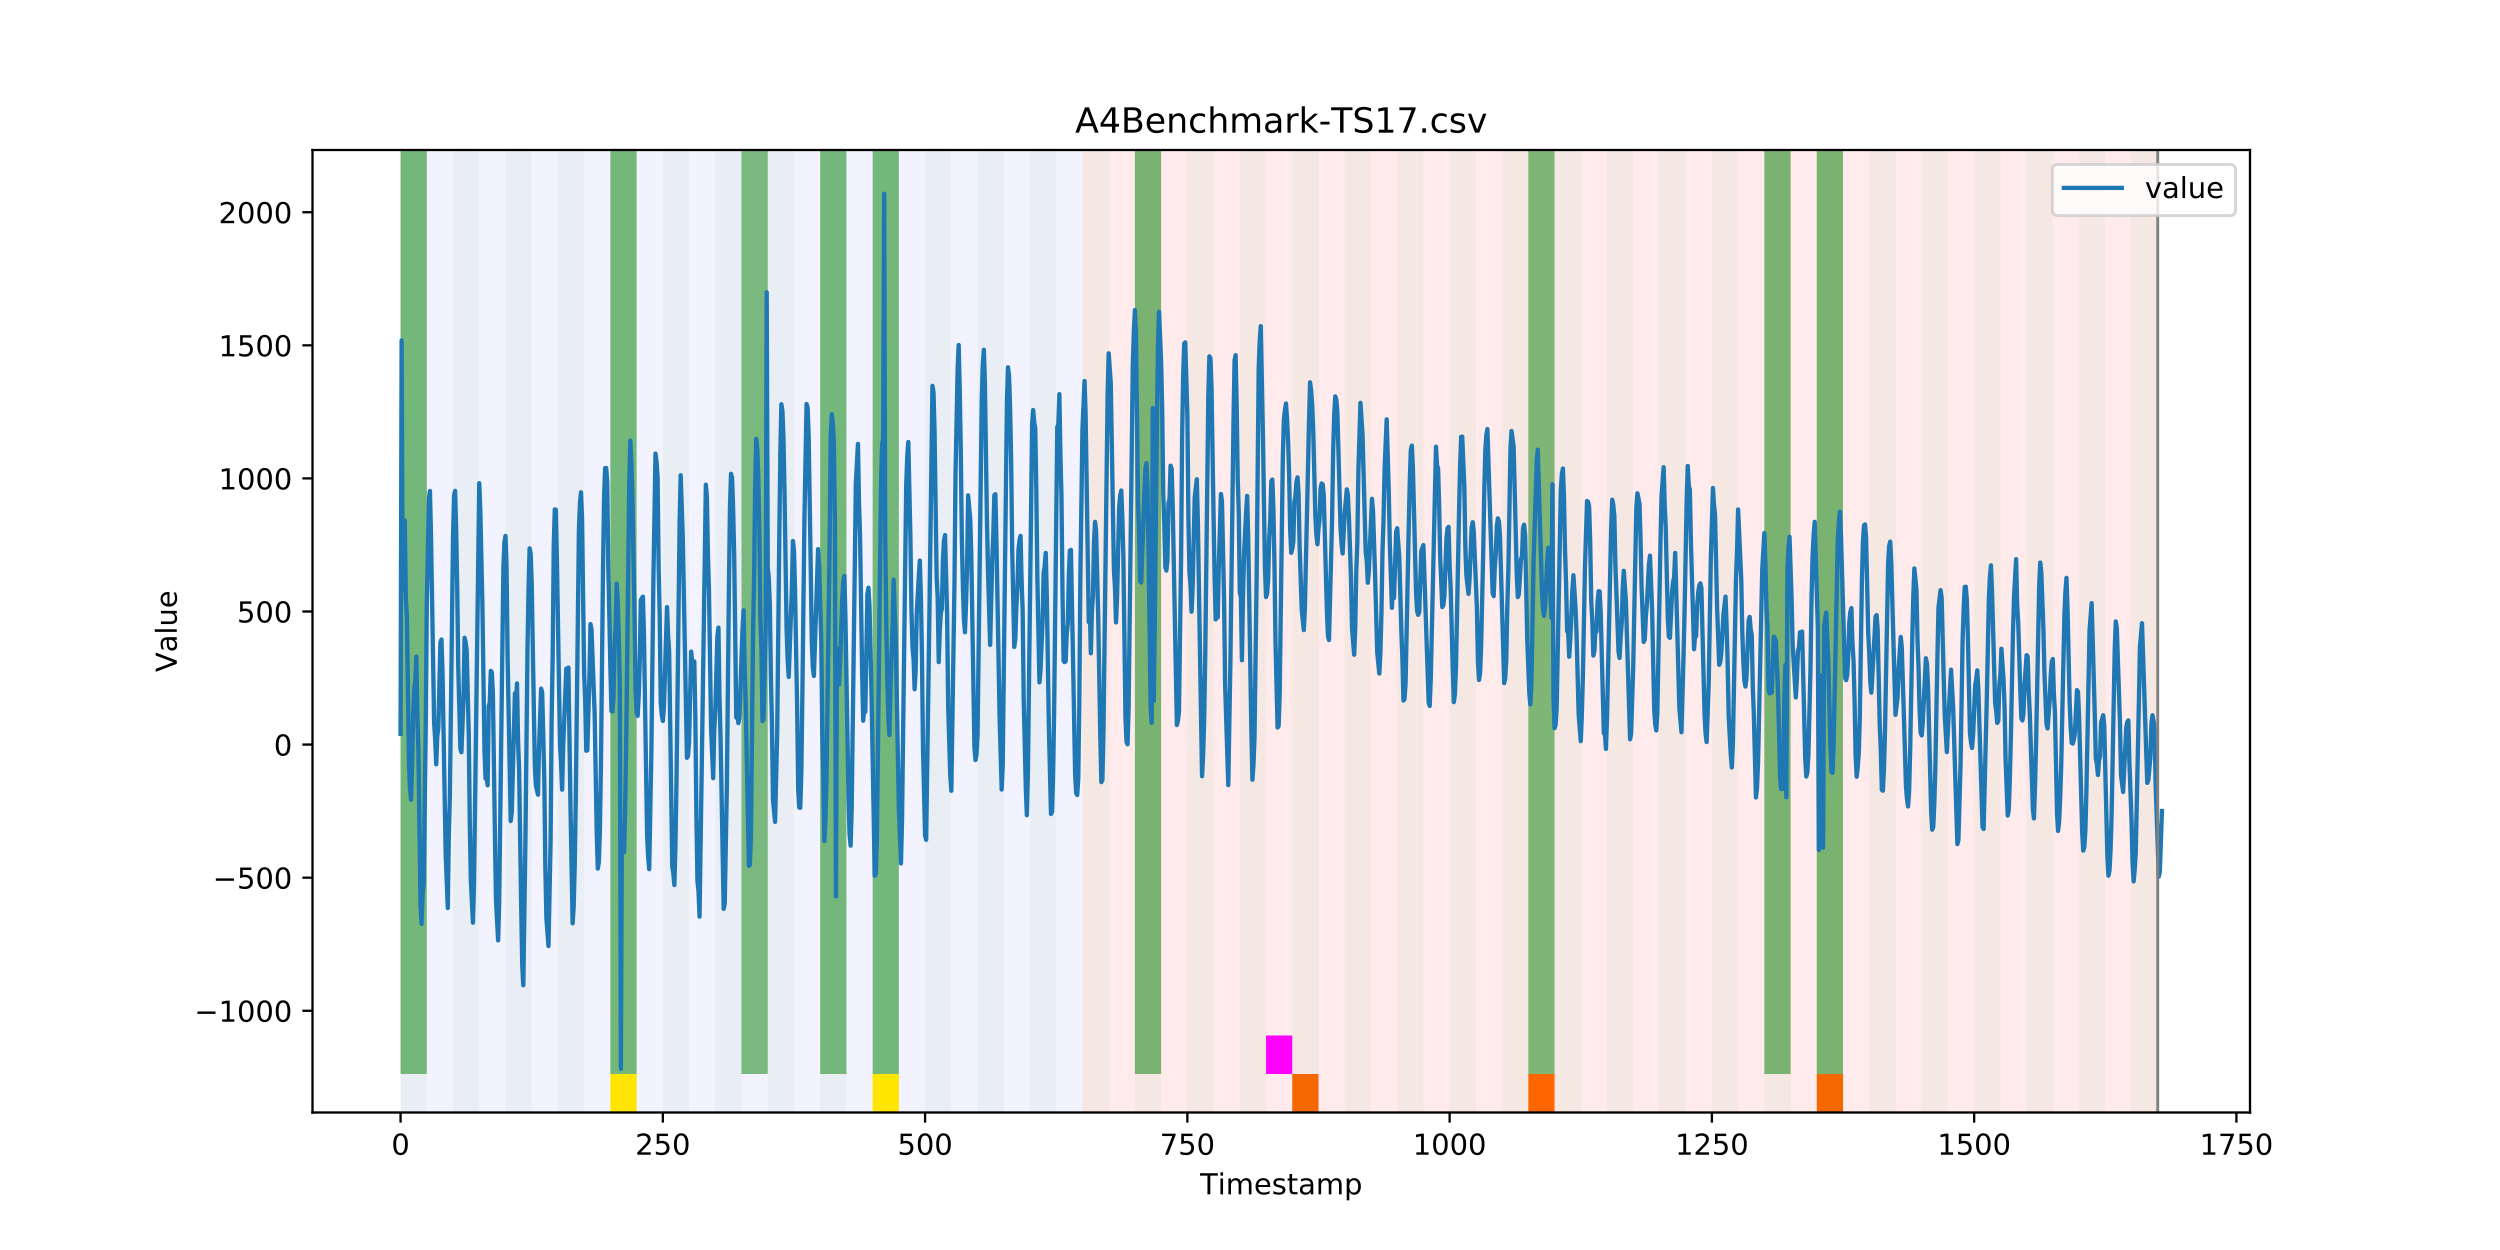 <?xml version="1.0" encoding="utf-8" standalone="no"?>
<!DOCTYPE svg PUBLIC "-//W3C//DTD SVG 1.1//EN"
  "http://www.w3.org/Graphics/SVG/1.1/DTD/svg11.dtd">
<!-- Created with matplotlib (https://matplotlib.org/) -->
<svg height="432pt" version="1.1" viewBox="0 0 864 432" width="864pt" xmlns="http://www.w3.org/2000/svg" xmlns:xlink="http://www.w3.org/1999/xlink">
 <defs>
  <style type="text/css">
*{stroke-linecap:butt;stroke-linejoin:round;}
  </style>
 </defs>
 <g id="figure_1">
  <g id="patch_1">
   <path d="M 0 432 
L 864 432 
L 864 0 
L 0 0 
z
" style="fill:#ffffff;"/>
  </g>
  <g id="axes_1">
   <g id="patch_2">
    <path d="M 108 384.48 
L 777.6 384.48 
L 777.6 51.84 
L 108 51.84 
z
" style="fill:#ffffff;"/>
   </g>
   <g id="patch_3">
    <path clip-path="url(#p890b9ac455)" d="M 138.436 384.48 
L 138.436 51.84 
L 374.096 51.84 
L 374.096 384.48 
z
" style="fill:#0000ff;opacity:0.05;"/>
   </g>
   <g id="patch_4">
    <path clip-path="url(#p890b9ac455)" d="M 374.096 384.48 
L 374.096 51.84 
L 745.713 51.84 
L 745.713 384.48 
z
" style="fill:#ff0000;opacity:0.08;"/>
   </g>
   <g id="patch_5">
    <path clip-path="url(#p890b9ac455)" d="M 138.436 384.48 
L 138.436 51.84 
L 147.5 51.84 
L 147.5 384.48 
z
" style="fill:#008000;opacity:0.04;"/>
   </g>
   <g id="patch_6">
    <path clip-path="url(#p890b9ac455)" d="M 138.436 371.174 
L 138.436 51.84 
L 147.5 51.84 
L 147.5 371.174 
z
" style="fill:#008000;opacity:0.5;"/>
   </g>
   <g id="patch_7">
    <path clip-path="url(#p890b9ac455)" d="M 156.564 384.48 
L 156.564 51.84 
L 165.628 51.84 
L 165.628 384.48 
z
" style="fill:#008000;opacity:0.04;"/>
   </g>
   <g id="patch_8">
    <path clip-path="url(#p890b9ac455)" d="M 174.692 384.48 
L 174.692 51.84 
L 183.756 51.84 
L 183.756 384.48 
z
" style="fill:#008000;opacity:0.04;"/>
   </g>
   <g id="patch_9">
    <path clip-path="url(#p890b9ac455)" d="M 192.819 384.48 
L 192.819 51.84 
L 201.883 51.84 
L 201.883 384.48 
z
" style="fill:#008000;opacity:0.04;"/>
   </g>
   <g id="patch_10">
    <path clip-path="url(#p890b9ac455)" d="M 210.947 384.48 
L 210.947 51.84 
L 220.011 51.84 
L 220.011 384.48 
z
" style="fill:#008000;opacity:0.04;"/>
   </g>
   <g id="patch_11">
    <path clip-path="url(#p890b9ac455)" d="M 210.947 371.174 
L 210.947 51.84 
L 220.011 51.84 
L 220.011 371.174 
z
" style="fill:#008000;opacity:0.5;"/>
   </g>
   <g id="patch_12">
    <path clip-path="url(#p890b9ac455)" d="M 210.947 384.48 
L 210.947 371.174 
L 220.011 371.174 
L 220.011 384.48 
z
" style="fill:#ffe500;"/>
   </g>
   <g id="patch_13">
    <path clip-path="url(#p890b9ac455)" d="M 446.607 384.48 
L 446.607 371.174 
L 455.671 371.174 
L 455.671 384.48 
z
" style="fill:#ff6600;"/>
   </g>
   <g id="patch_14">
    <path clip-path="url(#p890b9ac455)" d="M 229.075 384.48 
L 229.075 51.84 
L 238.139 51.84 
L 238.139 384.48 
z
" style="fill:#008000;opacity:0.04;"/>
   </g>
   <g id="patch_15">
    <path clip-path="url(#p890b9ac455)" d="M 247.202 384.48 
L 247.202 51.84 
L 256.266 51.84 
L 256.266 384.48 
z
" style="fill:#008000;opacity:0.04;"/>
   </g>
   <g id="patch_16">
    <path clip-path="url(#p890b9ac455)" d="M 256.266 371.174 
L 256.266 51.84 
L 265.33 51.84 
L 265.33 371.174 
z
" style="fill:#008000;opacity:0.5;"/>
   </g>
   <g id="patch_17">
    <path clip-path="url(#p890b9ac455)" d="M 265.33 384.48 
L 265.33 51.84 
L 274.394 51.84 
L 274.394 384.48 
z
" style="fill:#008000;opacity:0.04;"/>
   </g>
   <g id="patch_18">
    <path clip-path="url(#p890b9ac455)" d="M 283.458 384.48 
L 283.458 51.84 
L 292.522 51.84 
L 292.522 384.48 
z
" style="fill:#008000;opacity:0.04;"/>
   </g>
   <g id="patch_19">
    <path clip-path="url(#p890b9ac455)" d="M 283.458 371.174 
L 283.458 51.84 
L 292.522 51.84 
L 292.522 371.174 
z
" style="fill:#008000;opacity:0.5;"/>
   </g>
   <g id="patch_20">
    <path clip-path="url(#p890b9ac455)" d="M 528.181 384.48 
L 528.181 371.174 
L 537.245 371.174 
L 537.245 384.48 
z
" style="fill:#ff6600;"/>
   </g>
   <g id="patch_21">
    <path clip-path="url(#p890b9ac455)" d="M 301.585 384.48 
L 301.585 51.84 
L 310.649 51.84 
L 310.649 384.48 
z
" style="fill:#008000;opacity:0.04;"/>
   </g>
   <g id="patch_22">
    <path clip-path="url(#p890b9ac455)" d="M 301.585 371.174 
L 301.585 51.84 
L 310.649 51.84 
L 310.649 371.174 
z
" style="fill:#008000;opacity:0.5;"/>
   </g>
   <g id="patch_23">
    <path clip-path="url(#p890b9ac455)" d="M 301.585 384.48 
L 301.585 371.174 
L 310.649 371.174 
L 310.649 384.48 
z
" style="fill:#ffe500;"/>
   </g>
   <g id="patch_24">
    <path clip-path="url(#p890b9ac455)" d="M 319.713 384.48 
L 319.713 51.84 
L 328.777 51.84 
L 328.777 384.48 
z
" style="fill:#008000;opacity:0.04;"/>
   </g>
   <g id="patch_25">
    <path clip-path="url(#p890b9ac455)" d="M 337.841 384.48 
L 337.841 51.84 
L 346.905 51.84 
L 346.905 384.48 
z
" style="fill:#008000;opacity:0.04;"/>
   </g>
   <g id="patch_26">
    <path clip-path="url(#p890b9ac455)" d="M 355.968 384.48 
L 355.968 51.84 
L 365.032 51.84 
L 365.032 384.48 
z
" style="fill:#008000;opacity:0.04;"/>
   </g>
   <g id="patch_27">
    <path clip-path="url(#p890b9ac455)" d="M 374.096 384.48 
L 374.096 51.84 
L 383.16 51.84 
L 383.16 384.48 
z
" style="fill:#008000;opacity:0.04;"/>
   </g>
   <g id="patch_28">
    <path clip-path="url(#p890b9ac455)" d="M 392.224 384.48 
L 392.224 51.84 
L 401.288 51.84 
L 401.288 384.48 
z
" style="fill:#008000;opacity:0.04;"/>
   </g>
   <g id="patch_29">
    <path clip-path="url(#p890b9ac455)" d="M 392.224 371.174 
L 392.224 51.84 
L 401.288 51.84 
L 401.288 371.174 
z
" style="fill:#008000;opacity:0.5;"/>
   </g>
   <g id="patch_30">
    <path clip-path="url(#p890b9ac455)" d="M 627.884 384.48 
L 627.884 371.174 
L 636.947 371.174 
L 636.947 384.48 
z
" style="fill:#ff6600;"/>
   </g>
   <g id="patch_31">
    <path clip-path="url(#p890b9ac455)" d="M 410.351 384.48 
L 410.351 51.84 
L 419.415 51.84 
L 419.415 384.48 
z
" style="fill:#008000;opacity:0.04;"/>
   </g>
   <g id="patch_32">
    <path clip-path="url(#p890b9ac455)" d="M 428.479 384.48 
L 428.479 51.84 
L 437.543 51.84 
L 437.543 384.48 
z
" style="fill:#008000;opacity:0.04;"/>
   </g>
   <g id="patch_33">
    <path clip-path="url(#p890b9ac455)" d="M 437.543 371.174 
L 437.543 357.869 
L 446.607 357.869 
L 446.607 371.174 
z
" style="fill:#ff00ff;"/>
   </g>
   <g id="patch_34">
    <path clip-path="url(#p890b9ac455)" d="M 446.607 384.48 
L 446.607 51.84 
L 455.671 51.84 
L 455.671 384.48 
z
" style="fill:#008000;opacity:0.04;"/>
   </g>
   <g id="patch_35">
    <path clip-path="url(#p890b9ac455)" d="M 464.734 384.48 
L 464.734 51.84 
L 473.798 51.84 
L 473.798 384.48 
z
" style="fill:#008000;opacity:0.04;"/>
   </g>
   <g id="patch_36">
    <path clip-path="url(#p890b9ac455)" d="M 482.862 384.48 
L 482.862 51.84 
L 491.926 51.84 
L 491.926 384.48 
z
" style="fill:#008000;opacity:0.04;"/>
   </g>
   <g id="patch_37">
    <path clip-path="url(#p890b9ac455)" d="M 500.99 384.48 
L 500.99 51.84 
L 510.054 51.84 
L 510.054 384.48 
z
" style="fill:#008000;opacity:0.04;"/>
   </g>
   <g id="patch_38">
    <path clip-path="url(#p890b9ac455)" d="M 519.118 384.48 
L 519.118 51.84 
L 528.181 51.84 
L 528.181 384.48 
z
" style="fill:#008000;opacity:0.04;"/>
   </g>
   <g id="patch_39">
    <path clip-path="url(#p890b9ac455)" d="M 528.181 371.174 
L 528.181 51.84 
L 537.245 51.84 
L 537.245 371.174 
z
" style="fill:#008000;opacity:0.5;"/>
   </g>
   <g id="patch_40">
    <path clip-path="url(#p890b9ac455)" d="M 537.245 384.48 
L 537.245 51.84 
L 546.309 51.84 
L 546.309 384.48 
z
" style="fill:#008000;opacity:0.04;"/>
   </g>
   <g id="patch_41">
    <path clip-path="url(#p890b9ac455)" d="M 555.373 384.48 
L 555.373 51.84 
L 564.437 51.84 
L 564.437 384.48 
z
" style="fill:#008000;opacity:0.04;"/>
   </g>
   <g id="patch_42">
    <path clip-path="url(#p890b9ac455)" d="M 573.501 384.48 
L 573.501 51.84 
L 582.564 51.84 
L 582.564 384.48 
z
" style="fill:#008000;opacity:0.04;"/>
   </g>
   <g id="patch_43">
    <path clip-path="url(#p890b9ac455)" d="M 591.628 384.48 
L 591.628 51.84 
L 600.692 51.84 
L 600.692 384.48 
z
" style="fill:#008000;opacity:0.04;"/>
   </g>
   <g id="patch_44">
    <path clip-path="url(#p890b9ac455)" d="M 609.756 384.48 
L 609.756 51.84 
L 618.82 51.84 
L 618.82 384.48 
z
" style="fill:#008000;opacity:0.04;"/>
   </g>
   <g id="patch_45">
    <path clip-path="url(#p890b9ac455)" d="M 609.756 371.174 
L 609.756 51.84 
L 618.82 51.84 
L 618.82 371.174 
z
" style="fill:#008000;opacity:0.5;"/>
   </g>
   <g id="patch_46">
    <path clip-path="url(#p890b9ac455)" d="M 627.884 384.48 
L 627.884 51.84 
L 636.947 51.84 
L 636.947 384.48 
z
" style="fill:#008000;opacity:0.04;"/>
   </g>
   <g id="patch_47">
    <path clip-path="url(#p890b9ac455)" d="M 627.884 371.174 
L 627.884 51.84 
L 636.947 51.84 
L 636.947 371.174 
z
" style="fill:#008000;opacity:0.5;"/>
   </g>
   <g id="patch_48">
    <path clip-path="url(#p890b9ac455)" d="M 646.011 384.48 
L 646.011 51.84 
L 655.075 51.84 
L 655.075 384.48 
z
" style="fill:#008000;opacity:0.04;"/>
   </g>
   <g id="patch_49">
    <path clip-path="url(#p890b9ac455)" d="M 664.139 384.48 
L 664.139 51.84 
L 673.203 51.84 
L 673.203 384.48 
z
" style="fill:#008000;opacity:0.04;"/>
   </g>
   <g id="patch_50">
    <path clip-path="url(#p890b9ac455)" d="M 682.267 384.48 
L 682.267 51.84 
L 691.33 51.84 
L 691.33 384.48 
z
" style="fill:#008000;opacity:0.04;"/>
   </g>
   <g id="patch_51">
    <path clip-path="url(#p890b9ac455)" d="M 700.394 384.48 
L 700.394 51.84 
L 709.458 51.84 
L 709.458 384.48 
z
" style="fill:#008000;opacity:0.04;"/>
   </g>
   <g id="patch_52">
    <path clip-path="url(#p890b9ac455)" d="M 718.522 384.48 
L 718.522 51.84 
L 727.586 51.84 
L 727.586 384.48 
z
" style="fill:#008000;opacity:0.04;"/>
   </g>
   <g id="patch_53">
    <path clip-path="url(#p890b9ac455)" d="M 736.65 384.48 
L 736.65 51.84 
L 745.713 51.84 
L 745.713 384.48 
z
" style="fill:#008000;opacity:0.04;"/>
   </g>
   <g id="matplotlib.axis_1">
    <g id="xtick_1">
     <g id="line2d_1">
      <defs>
       <path d="M 0 0 
L 0 3.5 
" id="mf891aa4505" style="stroke:#000000;stroke-width:0.8;"/>
      </defs>
      <g>
       <use style="stroke:#000000;stroke-width:0.8;" x="138.436" xlink:href="#mf891aa4505" y="384.48"/>
      </g>
     </g>
     <g id="text_1">
      <!-- 0 -->
      <defs>
       <path d="M 31.781 66.406 
Q 24.172 66.406 20.328 58.906 
Q 16.5 51.422 16.5 36.375 
Q 16.5 21.391 20.328 13.891 
Q 24.172 6.391 31.781 6.391 
Q 39.453 6.391 43.281 13.891 
Q 47.125 21.391 47.125 36.375 
Q 47.125 51.422 43.281 58.906 
Q 39.453 66.406 31.781 66.406 
z
M 31.781 74.219 
Q 44.047 74.219 50.516 64.516 
Q 56.984 54.828 56.984 36.375 
Q 56.984 17.969 50.516 8.266 
Q 44.047 -1.422 31.781 -1.422 
Q 19.531 -1.422 13.062 8.266 
Q 6.594 17.969 6.594 36.375 
Q 6.594 54.828 13.062 64.516 
Q 19.531 74.219 31.781 74.219 
z
" id="DejaVuSans-48"/>
      </defs>
      <g transform="translate(135.255 399.078)scale(0.1 -0.1)">
       <use xlink:href="#DejaVuSans-48"/>
      </g>
     </g>
    </g>
    <g id="xtick_2">
     <g id="line2d_2">
      <g>
       <use style="stroke:#000000;stroke-width:0.8;" x="229.075" xlink:href="#mf891aa4505" y="384.48"/>
      </g>
     </g>
     <g id="text_2">
      <!-- 250 -->
      <defs>
       <path d="M 19.188 8.297 
L 53.609 8.297 
L 53.609 0 
L 7.328 0 
L 7.328 8.297 
Q 12.938 14.109 22.625 23.891 
Q 32.328 33.688 34.812 36.531 
Q 39.547 41.844 41.422 45.531 
Q 43.312 49.219 43.312 52.781 
Q 43.312 58.594 39.234 62.25 
Q 35.156 65.922 28.609 65.922 
Q 23.969 65.922 18.812 64.312 
Q 13.672 62.703 7.812 59.422 
L 7.812 69.391 
Q 13.766 71.781 18.938 73 
Q 24.125 74.219 28.422 74.219 
Q 39.75 74.219 46.484 68.547 
Q 53.219 62.891 53.219 53.422 
Q 53.219 48.922 51.531 44.891 
Q 49.859 40.875 45.406 35.406 
Q 44.188 33.984 37.641 27.219 
Q 31.109 20.453 19.188 8.297 
z
" id="DejaVuSans-50"/>
       <path d="M 10.797 72.906 
L 49.516 72.906 
L 49.516 64.594 
L 19.828 64.594 
L 19.828 46.734 
Q 21.969 47.469 24.109 47.828 
Q 26.266 48.188 28.422 48.188 
Q 40.625 48.188 47.75 41.5 
Q 54.891 34.812 54.891 23.391 
Q 54.891 11.625 47.562 5.094 
Q 40.234 -1.422 26.906 -1.422 
Q 22.312 -1.422 17.547 -0.641 
Q 12.797 0.141 7.719 1.703 
L 7.719 11.625 
Q 12.109 9.234 16.797 8.062 
Q 21.484 6.891 26.703 6.891 
Q 35.156 6.891 40.078 11.328 
Q 45.016 15.766 45.016 23.391 
Q 45.016 31 40.078 35.438 
Q 35.156 39.891 26.703 39.891 
Q 22.75 39.891 18.812 39.016 
Q 14.891 38.141 10.797 36.281 
z
" id="DejaVuSans-53"/>
      </defs>
      <g transform="translate(219.531 399.078)scale(0.1 -0.1)">
       <use xlink:href="#DejaVuSans-50"/>
       <use x="63.623" xlink:href="#DejaVuSans-53"/>
       <use x="127.246" xlink:href="#DejaVuSans-48"/>
      </g>
     </g>
    </g>
    <g id="xtick_3">
     <g id="line2d_3">
      <g>
       <use style="stroke:#000000;stroke-width:0.8;" x="319.713" xlink:href="#mf891aa4505" y="384.48"/>
      </g>
     </g>
     <g id="text_3">
      <!-- 500 -->
      <g transform="translate(310.169 399.078)scale(0.1 -0.1)">
       <use xlink:href="#DejaVuSans-53"/>
       <use x="63.623" xlink:href="#DejaVuSans-48"/>
       <use x="127.246" xlink:href="#DejaVuSans-48"/>
      </g>
     </g>
    </g>
    <g id="xtick_4">
     <g id="line2d_4">
      <g>
       <use style="stroke:#000000;stroke-width:0.8;" x="410.351" xlink:href="#mf891aa4505" y="384.48"/>
      </g>
     </g>
     <g id="text_4">
      <!-- 750 -->
      <defs>
       <path d="M 8.203 72.906 
L 55.078 72.906 
L 55.078 68.703 
L 28.609 0 
L 18.312 0 
L 43.219 64.594 
L 8.203 64.594 
z
" id="DejaVuSans-55"/>
      </defs>
      <g transform="translate(400.808 399.078)scale(0.1 -0.1)">
       <use xlink:href="#DejaVuSans-55"/>
       <use x="63.623" xlink:href="#DejaVuSans-53"/>
       <use x="127.246" xlink:href="#DejaVuSans-48"/>
      </g>
     </g>
    </g>
    <g id="xtick_5">
     <g id="line2d_5">
      <g>
       <use style="stroke:#000000;stroke-width:0.8;" x="500.99" xlink:href="#mf891aa4505" y="384.48"/>
      </g>
     </g>
     <g id="text_5">
      <!-- 1000 -->
      <defs>
       <path d="M 12.406 8.297 
L 28.516 8.297 
L 28.516 63.922 
L 10.984 60.406 
L 10.984 69.391 
L 28.422 72.906 
L 38.281 72.906 
L 38.281 8.297 
L 54.391 8.297 
L 54.391 0 
L 12.406 0 
z
" id="DejaVuSans-49"/>
      </defs>
      <g transform="translate(488.265 399.078)scale(0.1 -0.1)">
       <use xlink:href="#DejaVuSans-49"/>
       <use x="63.623" xlink:href="#DejaVuSans-48"/>
       <use x="127.246" xlink:href="#DejaVuSans-48"/>
       <use x="190.869" xlink:href="#DejaVuSans-48"/>
      </g>
     </g>
    </g>
    <g id="xtick_6">
     <g id="line2d_6">
      <g>
       <use style="stroke:#000000;stroke-width:0.8;" x="591.628" xlink:href="#mf891aa4505" y="384.48"/>
      </g>
     </g>
     <g id="text_6">
      <!-- 1250 -->
      <g transform="translate(578.903 399.078)scale(0.1 -0.1)">
       <use xlink:href="#DejaVuSans-49"/>
       <use x="63.623" xlink:href="#DejaVuSans-50"/>
       <use x="127.246" xlink:href="#DejaVuSans-53"/>
       <use x="190.869" xlink:href="#DejaVuSans-48"/>
      </g>
     </g>
    </g>
    <g id="xtick_7">
     <g id="line2d_7">
      <g>
       <use style="stroke:#000000;stroke-width:0.8;" x="682.267" xlink:href="#mf891aa4505" y="384.48"/>
      </g>
     </g>
     <g id="text_7">
      <!-- 1500 -->
      <g transform="translate(669.542 399.078)scale(0.1 -0.1)">
       <use xlink:href="#DejaVuSans-49"/>
       <use x="63.623" xlink:href="#DejaVuSans-53"/>
       <use x="127.246" xlink:href="#DejaVuSans-48"/>
       <use x="190.869" xlink:href="#DejaVuSans-48"/>
      </g>
     </g>
    </g>
    <g id="xtick_8">
     <g id="line2d_8">
      <g>
       <use style="stroke:#000000;stroke-width:0.8;" x="772.905" xlink:href="#mf891aa4505" y="384.48"/>
      </g>
     </g>
     <g id="text_8">
      <!-- 1750 -->
      <g transform="translate(760.18 399.078)scale(0.1 -0.1)">
       <use xlink:href="#DejaVuSans-49"/>
       <use x="63.623" xlink:href="#DejaVuSans-55"/>
       <use x="127.246" xlink:href="#DejaVuSans-53"/>
       <use x="190.869" xlink:href="#DejaVuSans-48"/>
      </g>
     </g>
    </g>
    <g id="text_9">
     <!-- Timestamp -->
     <defs>
      <path d="M -0.297 72.906 
L 61.375 72.906 
L 61.375 64.594 
L 35.5 64.594 
L 35.5 0 
L 25.594 0 
L 25.594 64.594 
L -0.297 64.594 
z
" id="DejaVuSans-84"/>
      <path d="M 9.422 54.688 
L 18.406 54.688 
L 18.406 0 
L 9.422 0 
z
M 9.422 75.984 
L 18.406 75.984 
L 18.406 64.594 
L 9.422 64.594 
z
" id="DejaVuSans-105"/>
      <path d="M 52 44.188 
Q 55.375 50.25 60.062 53.125 
Q 64.75 56 71.094 56 
Q 79.641 56 84.281 50.016 
Q 88.922 44.047 88.922 33.016 
L 88.922 0 
L 79.891 0 
L 79.891 32.719 
Q 79.891 40.578 77.094 44.375 
Q 74.312 48.188 68.609 48.188 
Q 61.625 48.188 57.562 43.547 
Q 53.516 38.922 53.516 30.906 
L 53.516 0 
L 44.484 0 
L 44.484 32.719 
Q 44.484 40.625 41.703 44.406 
Q 38.922 48.188 33.109 48.188 
Q 26.219 48.188 22.156 43.531 
Q 18.109 38.875 18.109 30.906 
L 18.109 0 
L 9.078 0 
L 9.078 54.688 
L 18.109 54.688 
L 18.109 46.188 
Q 21.188 51.219 25.484 53.609 
Q 29.781 56 35.688 56 
Q 41.656 56 45.828 52.969 
Q 50 49.953 52 44.188 
z
" id="DejaVuSans-109"/>
      <path d="M 56.203 29.594 
L 56.203 25.203 
L 14.891 25.203 
Q 15.484 15.922 20.484 11.062 
Q 25.484 6.203 34.422 6.203 
Q 39.594 6.203 44.453 7.469 
Q 49.312 8.734 54.109 11.281 
L 54.109 2.781 
Q 49.266 0.734 44.188 -0.344 
Q 39.109 -1.422 33.891 -1.422 
Q 20.797 -1.422 13.156 6.188 
Q 5.516 13.812 5.516 26.812 
Q 5.516 40.234 12.766 48.109 
Q 20.016 56 32.328 56 
Q 43.359 56 49.781 48.891 
Q 56.203 41.797 56.203 29.594 
z
M 47.219 32.234 
Q 47.125 39.594 43.094 43.984 
Q 39.062 48.391 32.422 48.391 
Q 24.906 48.391 20.391 44.141 
Q 15.875 39.891 15.188 32.172 
z
" id="DejaVuSans-101"/>
      <path d="M 44.281 53.078 
L 44.281 44.578 
Q 40.484 46.531 36.375 47.5 
Q 32.281 48.484 27.875 48.484 
Q 21.188 48.484 17.844 46.438 
Q 14.5 44.391 14.5 40.281 
Q 14.5 37.156 16.891 35.375 
Q 19.281 33.594 26.516 31.984 
L 29.594 31.297 
Q 39.156 29.25 43.188 25.516 
Q 47.219 21.781 47.219 15.094 
Q 47.219 7.469 41.188 3.016 
Q 35.156 -1.422 24.609 -1.422 
Q 20.219 -1.422 15.453 -0.562 
Q 10.688 0.297 5.422 2 
L 5.422 11.281 
Q 10.406 8.688 15.234 7.391 
Q 20.062 6.109 24.812 6.109 
Q 31.156 6.109 34.562 8.281 
Q 37.984 10.453 37.984 14.406 
Q 37.984 18.062 35.516 20.016 
Q 33.062 21.969 24.703 23.781 
L 21.578 24.516 
Q 13.234 26.266 9.516 29.906 
Q 5.812 33.547 5.812 39.891 
Q 5.812 47.609 11.281 51.797 
Q 16.75 56 26.812 56 
Q 31.781 56 36.172 55.266 
Q 40.578 54.547 44.281 53.078 
z
" id="DejaVuSans-115"/>
      <path d="M 18.312 70.219 
L 18.312 54.688 
L 36.812 54.688 
L 36.812 47.703 
L 18.312 47.703 
L 18.312 18.016 
Q 18.312 11.328 20.141 9.422 
Q 21.969 7.516 27.594 7.516 
L 36.812 7.516 
L 36.812 0 
L 27.594 0 
Q 17.188 0 13.234 3.875 
Q 9.281 7.766 9.281 18.016 
L 9.281 47.703 
L 2.688 47.703 
L 2.688 54.688 
L 9.281 54.688 
L 9.281 70.219 
z
" id="DejaVuSans-116"/>
      <path d="M 34.281 27.484 
Q 23.391 27.484 19.188 25 
Q 14.984 22.516 14.984 16.5 
Q 14.984 11.719 18.141 8.906 
Q 21.297 6.109 26.703 6.109 
Q 34.188 6.109 38.703 11.406 
Q 43.219 16.703 43.219 25.484 
L 43.219 27.484 
z
M 52.203 31.203 
L 52.203 0 
L 43.219 0 
L 43.219 8.297 
Q 40.141 3.328 35.547 0.953 
Q 30.953 -1.422 24.312 -1.422 
Q 15.922 -1.422 10.953 3.297 
Q 6 8.016 6 15.922 
Q 6 25.141 12.172 29.828 
Q 18.359 34.516 30.609 34.516 
L 43.219 34.516 
L 43.219 35.406 
Q 43.219 41.609 39.141 45 
Q 35.062 48.391 27.688 48.391 
Q 23 48.391 18.547 47.266 
Q 14.109 46.141 10.016 43.891 
L 10.016 52.203 
Q 14.938 54.109 19.578 55.047 
Q 24.219 56 28.609 56 
Q 40.484 56 46.344 49.844 
Q 52.203 43.703 52.203 31.203 
z
" id="DejaVuSans-97"/>
      <path d="M 18.109 8.203 
L 18.109 -20.797 
L 9.078 -20.797 
L 9.078 54.688 
L 18.109 54.688 
L 18.109 46.391 
Q 20.953 51.266 25.266 53.625 
Q 29.594 56 35.594 56 
Q 45.562 56 51.781 48.094 
Q 58.016 40.188 58.016 27.297 
Q 58.016 14.406 51.781 6.484 
Q 45.562 -1.422 35.594 -1.422 
Q 29.594 -1.422 25.266 0.953 
Q 20.953 3.328 18.109 8.203 
z
M 48.688 27.297 
Q 48.688 37.203 44.609 42.844 
Q 40.531 48.484 33.406 48.484 
Q 26.266 48.484 22.188 42.844 
Q 18.109 37.203 18.109 27.297 
Q 18.109 17.391 22.188 11.75 
Q 26.266 6.109 33.406 6.109 
Q 40.531 6.109 44.609 11.75 
Q 48.688 17.391 48.688 27.297 
z
" id="DejaVuSans-112"/>
     </defs>
     <g transform="translate(414.739 412.757)scale(0.1 -0.1)">
      <use xlink:href="#DejaVuSans-84"/>
      <use x="61.037" xlink:href="#DejaVuSans-105"/>
      <use x="88.82" xlink:href="#DejaVuSans-109"/>
      <use x="186.232" xlink:href="#DejaVuSans-101"/>
      <use x="247.756" xlink:href="#DejaVuSans-115"/>
      <use x="299.855" xlink:href="#DejaVuSans-116"/>
      <use x="339.064" xlink:href="#DejaVuSans-97"/>
      <use x="400.344" xlink:href="#DejaVuSans-109"/>
      <use x="497.756" xlink:href="#DejaVuSans-112"/>
     </g>
    </g>
   </g>
   <g id="matplotlib.axis_2">
    <g id="ytick_1">
     <g id="line2d_9">
      <defs>
       <path d="M 0 0 
L -3.5 0 
" id="m05ccfc2613" style="stroke:#000000;stroke-width:0.8;"/>
      </defs>
      <g>
       <use style="stroke:#000000;stroke-width:0.8;" x="108" xlink:href="#m05ccfc2613" y="349.316"/>
      </g>
     </g>
     <g id="text_10">
      <!-- −1000 -->
      <defs>
       <path d="M 10.594 35.5 
L 73.188 35.5 
L 73.188 27.203 
L 10.594 27.203 
z
" id="DejaVuSans-8722"/>
      </defs>
      <g transform="translate(67.17 353.116)scale(0.1 -0.1)">
       <use xlink:href="#DejaVuSans-8722"/>
       <use x="83.789" xlink:href="#DejaVuSans-49"/>
       <use x="147.412" xlink:href="#DejaVuSans-48"/>
       <use x="211.035" xlink:href="#DejaVuSans-48"/>
       <use x="274.658" xlink:href="#DejaVuSans-48"/>
      </g>
     </g>
    </g>
    <g id="ytick_2">
     <g id="line2d_10">
      <g>
       <use style="stroke:#000000;stroke-width:0.8;" x="108" xlink:href="#m05ccfc2613" y="303.322"/>
      </g>
     </g>
     <g id="text_11">
      <!-- −500 -->
      <g transform="translate(73.533 307.121)scale(0.1 -0.1)">
       <use xlink:href="#DejaVuSans-8722"/>
       <use x="83.789" xlink:href="#DejaVuSans-53"/>
       <use x="147.412" xlink:href="#DejaVuSans-48"/>
       <use x="211.035" xlink:href="#DejaVuSans-48"/>
      </g>
     </g>
    </g>
    <g id="ytick_3">
     <g id="line2d_11">
      <g>
       <use style="stroke:#000000;stroke-width:0.8;" x="108" xlink:href="#m05ccfc2613" y="257.327"/>
      </g>
     </g>
     <g id="text_12">
      <!-- 0 -->
      <g transform="translate(94.638 261.127)scale(0.1 -0.1)">
       <use xlink:href="#DejaVuSans-48"/>
      </g>
     </g>
    </g>
    <g id="ytick_4">
     <g id="line2d_12">
      <g>
       <use style="stroke:#000000;stroke-width:0.8;" x="108" xlink:href="#m05ccfc2613" y="211.333"/>
      </g>
     </g>
     <g id="text_13">
      <!-- 500 -->
      <g transform="translate(81.912 215.132)scale(0.1 -0.1)">
       <use xlink:href="#DejaVuSans-53"/>
       <use x="63.623" xlink:href="#DejaVuSans-48"/>
       <use x="127.246" xlink:href="#DejaVuSans-48"/>
      </g>
     </g>
    </g>
    <g id="ytick_5">
     <g id="line2d_13">
      <g>
       <use style="stroke:#000000;stroke-width:0.8;" x="108" xlink:href="#m05ccfc2613" y="165.339"/>
      </g>
     </g>
     <g id="text_14">
      <!-- 1000 -->
      <g transform="translate(75.55 169.138)scale(0.1 -0.1)">
       <use xlink:href="#DejaVuSans-49"/>
       <use x="63.623" xlink:href="#DejaVuSans-48"/>
       <use x="127.246" xlink:href="#DejaVuSans-48"/>
       <use x="190.869" xlink:href="#DejaVuSans-48"/>
      </g>
     </g>
    </g>
    <g id="ytick_6">
     <g id="line2d_14">
      <g>
       <use style="stroke:#000000;stroke-width:0.8;" x="108" xlink:href="#m05ccfc2613" y="119.344"/>
      </g>
     </g>
     <g id="text_15">
      <!-- 1500 -->
      <g transform="translate(75.55 123.143)scale(0.1 -0.1)">
       <use xlink:href="#DejaVuSans-49"/>
       <use x="63.623" xlink:href="#DejaVuSans-53"/>
       <use x="127.246" xlink:href="#DejaVuSans-48"/>
       <use x="190.869" xlink:href="#DejaVuSans-48"/>
      </g>
     </g>
    </g>
    <g id="ytick_7">
     <g id="line2d_15">
      <g>
       <use style="stroke:#000000;stroke-width:0.8;" x="108" xlink:href="#m05ccfc2613" y="73.35"/>
      </g>
     </g>
     <g id="text_16">
      <!-- 2000 -->
      <g transform="translate(75.55 77.149)scale(0.1 -0.1)">
       <use xlink:href="#DejaVuSans-50"/>
       <use x="63.623" xlink:href="#DejaVuSans-48"/>
       <use x="127.246" xlink:href="#DejaVuSans-48"/>
       <use x="190.869" xlink:href="#DejaVuSans-48"/>
      </g>
     </g>
    </g>
    <g id="text_17">
     <!-- Value -->
     <defs>
      <path d="M 28.609 0 
L 0.781 72.906 
L 11.078 72.906 
L 34.188 11.531 
L 57.328 72.906 
L 67.578 72.906 
L 39.797 0 
z
" id="DejaVuSans-86"/>
      <path d="M 9.422 75.984 
L 18.406 75.984 
L 18.406 0 
L 9.422 0 
z
" id="DejaVuSans-108"/>
      <path d="M 8.5 21.578 
L 8.5 54.688 
L 17.484 54.688 
L 17.484 21.922 
Q 17.484 14.156 20.5 10.266 
Q 23.531 6.391 29.594 6.391 
Q 36.859 6.391 41.078 11.031 
Q 45.312 15.672 45.312 23.688 
L 45.312 54.688 
L 54.297 54.688 
L 54.297 0 
L 45.312 0 
L 45.312 8.406 
Q 42.047 3.422 37.719 1 
Q 33.406 -1.422 27.688 -1.422 
Q 18.266 -1.422 13.375 4.438 
Q 8.5 10.297 8.5 21.578 
z
M 31.109 56 
z
" id="DejaVuSans-117"/>
     </defs>
     <g transform="translate(61.091 232.273)rotate(-90)scale(0.1 -0.1)">
      <use xlink:href="#DejaVuSans-86"/>
      <use x="68.299" xlink:href="#DejaVuSans-97"/>
      <use x="129.578" xlink:href="#DejaVuSans-108"/>
      <use x="157.361" xlink:href="#DejaVuSans-117"/>
      <use x="220.74" xlink:href="#DejaVuSans-101"/>
     </g>
    </g>
   </g>
   <g id="line2d_16">
    <path clip-path="url(#p890b9ac455)" d="M 138.436 253.578 
L 138.799 117.646 
L 139.161 203.982 
L 139.524 186.045 
L 139.887 179.92 
L 140.249 206.806 
L 140.612 212.592 
L 141.337 263.696 
L 141.699 272.472 
L 142.062 276.4 
L 142.424 263.983 
L 142.787 246.937 
L 143.15 238.569 
L 143.512 235.285 
L 143.875 226.88 
L 144.237 247.182 
L 144.6 258.828 
L 145.325 312.631 
L 145.687 319.296 
L 146.05 308.808 
L 146.413 305.728 
L 147.138 250.633 
L 147.5 208.976 
L 148.225 172.146 
L 148.588 169.679 
L 148.95 184.828 
L 150.038 249.997 
L 150.401 255.627 
L 150.763 264.151 
L 151.126 254.451 
L 151.488 251.688 
L 152.213 222.041 
L 152.576 221.009 
L 152.939 232.688 
L 154.026 295.2 
L 154.751 313.825 
L 155.114 288.348 
L 155.476 275.354 
L 156.564 185.407 
L 156.927 171.295 
L 157.289 169.634 
L 157.652 183.183 
L 158.014 203.315 
L 158.377 230.704 
L 159.102 258.684 
L 159.464 259.973 
L 160.19 241.192 
L 160.552 220.402 
L 160.915 221.89 
L 161.277 224.76 
L 162.002 253.941 
L 162.365 284.791 
L 162.727 304.368 
L 163.453 318.883 
L 163.815 305.781 
L 165.628 166.998 
L 165.99 176.332 
L 166.716 208.761 
L 167.441 259.632 
L 167.803 269.085 
L 168.166 267.992 
L 168.528 271.404 
L 168.891 244.081 
L 169.253 242.787 
L 169.616 231.862 
L 169.979 232.379 
L 170.341 239.601 
L 171.066 290.046 
L 171.429 311.443 
L 172.154 324.999 
L 172.516 312.085 
L 173.967 196.211 
L 174.329 187.538 
L 174.692 185.205 
L 175.054 195.26 
L 175.417 226.761 
L 176.504 283.75 
L 176.867 280.693 
L 177.955 239.602 
L 178.317 241.688 
L 178.68 236.192 
L 179.042 256.028 
L 179.405 266.044 
L 180.13 313.929 
L 180.493 333.85 
L 180.855 340.511 
L 181.58 291.038 
L 182.305 223.954 
L 182.668 203.172 
L 183.03 189.506 
L 183.393 191.254 
L 183.756 201.645 
L 184.843 264.997 
L 185.206 271.503 
L 185.931 274.648 
L 186.293 258.052 
L 187.019 237.994 
L 187.381 239.348 
L 188.106 269.131 
L 188.469 299.533 
L 188.831 317.315 
L 189.556 326.957 
L 190.282 290.718 
L 190.644 248.295 
L 191.007 226.736 
L 191.369 188.617 
L 191.732 176.041 
L 192.094 176.159 
L 192.457 192.939 
L 193.182 236.371 
L 193.544 257.548 
L 193.907 263.936 
L 194.27 272.921 
L 194.632 257.932 
L 195.72 231.075 
L 196.082 231.155 
L 196.445 230.733 
L 197.17 279.375 
L 197.895 319.074 
L 198.258 313.389 
L 198.62 299.407 
L 198.983 276.406 
L 200.07 183.224 
L 200.433 173.835 
L 200.796 170.144 
L 201.158 179.236 
L 201.883 232.989 
L 202.246 241.889 
L 202.608 259.457 
L 202.971 259.326 
L 203.696 234.53 
L 204.059 215.691 
L 204.421 217.517 
L 205.509 246.652 
L 206.234 288.111 
L 206.596 300.186 
L 206.959 297.947 
L 207.322 286.895 
L 207.684 264.551 
L 208.409 196.045 
L 208.772 171.694 
L 209.134 161.761 
L 209.497 161.729 
L 209.859 166.553 
L 210.222 195.227 
L 210.947 230.61 
L 211.31 245.757 
L 211.672 245.918 
L 212.035 240.859 
L 212.397 222.84 
L 212.76 216.689 
L 213.122 201.682 
L 213.485 208.114 
L 213.847 219.181 
L 214.21 236.714 
L 214.573 369.36 
L 214.935 285.471 
L 215.298 293.308 
L 215.66 294.549 
L 216.023 280.979 
L 216.385 259.24 
L 217.473 166.722 
L 217.836 152.276 
L 218.198 159.912 
L 218.561 171.718 
L 219.286 212 
L 219.648 238.337 
L 220.011 246.384 
L 220.373 247.394 
L 220.736 240.586 
L 221.099 228.831 
L 221.461 207.347 
L 222.186 206.207 
L 222.549 219.256 
L 223.636 288.645 
L 223.999 296.206 
L 224.362 300.391 
L 225.087 261.696 
L 225.812 200.361 
L 226.537 156.76 
L 226.899 159.505 
L 227.262 164.801 
L 227.625 196.116 
L 227.987 212.712 
L 228.35 242.917 
L 228.712 247.084 
L 229.075 249.173 
L 229.437 244.37 
L 230.525 209.82 
L 230.887 219.317 
L 231.25 224.845 
L 232.338 299.595 
L 232.7 301.788 
L 233.063 305.884 
L 233.425 292.421 
L 233.788 270.687 
L 234.876 180.602 
L 235.238 164.253 
L 235.963 185.836 
L 237.413 261.902 
L 237.776 261.262 
L 238.139 256.374 
L 238.864 225.192 
L 239.226 228.914 
L 239.589 229.888 
L 239.951 228.576 
L 240.314 248.257 
L 240.676 282.045 
L 241.039 304.479 
L 241.402 307.871 
L 241.764 316.785 
L 242.852 242.712 
L 243.939 167.517 
L 244.302 171.665 
L 244.665 191.939 
L 245.027 204.444 
L 245.752 251.84 
L 246.477 268.944 
L 246.84 252.787 
L 247.202 245.34 
L 247.928 220.141 
L 248.29 216.906 
L 248.653 240.846 
L 249.015 254.543 
L 250.103 314.09 
L 250.465 312.35 
L 251.19 272.416 
L 251.916 202.98 
L 252.278 175.043 
L 252.641 163.754 
L 253.003 165.118 
L 253.366 175.794 
L 253.728 191.639 
L 254.453 247.995 
L 254.816 245.524 
L 255.179 249.899 
L 255.541 247.939 
L 256.629 217.145 
L 256.991 210.91 
L 257.354 230.57 
L 257.716 243.167 
L 258.804 299.245 
L 259.167 298.863 
L 259.529 288.785 
L 260.254 218.682 
L 260.617 199.414 
L 260.979 168.396 
L 261.342 151.712 
L 261.705 155.189 
L 262.067 164.638 
L 262.43 182.925 
L 262.792 213.893 
L 263.155 224.732 
L 263.517 249.196 
L 263.88 248.673 
L 264.605 217.811 
L 264.968 101.03 
L 265.33 196.234 
L 265.693 199.868 
L 266.055 209.18 
L 266.418 233.803 
L 266.78 249.849 
L 267.143 276.419 
L 267.868 284.046 
L 268.593 253.258 
L 269.318 186.266 
L 269.681 156.817 
L 270.043 139.702 
L 270.406 142.094 
L 270.768 151.533 
L 271.131 170.367 
L 271.856 217.907 
L 272.219 228.181 
L 272.581 233.942 
L 273.669 203.484 
L 274.031 186.976 
L 274.394 190.186 
L 274.756 203.418 
L 275.482 244.195 
L 275.844 272.42 
L 276.207 279.061 
L 276.569 279.201 
L 276.932 267.303 
L 277.294 240.646 
L 278.019 178.816 
L 278.745 139.633 
L 279.107 140.837 
L 279.47 150.81 
L 280.195 196.578 
L 280.557 221.97 
L 280.92 230.843 
L 281.282 233.608 
L 282.733 189.779 
L 283.095 195.496 
L 283.82 221.172 
L 284.183 252.799 
L 284.545 267.599 
L 284.908 290.676 
L 285.271 283.116 
L 285.633 269.342 
L 286.721 187.461 
L 287.083 151.14 
L 287.446 143.145 
L 287.808 146.181 
L 288.171 152.923 
L 288.533 179.249 
L 288.896 309.801 
L 289.259 224.209 
L 289.621 234.337 
L 289.984 236.579 
L 290.346 228.483 
L 291.071 207.055 
L 291.434 201.304 
L 291.796 199.035 
L 292.159 212.336 
L 293.247 275.98 
L 293.609 288.28 
L 293.972 292.256 
L 294.334 279.817 
L 295.785 166.811 
L 296.51 153.397 
L 296.872 173.965 
L 297.235 185.287 
L 297.96 232.727 
L 298.322 249.069 
L 298.685 244.764 
L 299.048 246.054 
L 299.773 205.386 
L 300.135 203.131 
L 300.498 209.653 
L 301.223 241.189 
L 302.311 302.668 
L 302.673 302.127 
L 303.036 290.474 
L 304.486 167.447 
L 304.848 153.615 
L 305.211 151.612 
L 305.574 66.96 
L 305.936 185.898 
L 306.299 216.004 
L 306.661 235.89 
L 307.024 248.548 
L 307.386 254.062 
L 307.749 236.741 
L 308.474 216.906 
L 308.836 200.361 
L 309.562 221.109 
L 310.649 279.562 
L 311.374 298.405 
L 311.737 283.77 
L 313.187 167.606 
L 313.55 157.914 
L 313.912 152.773 
L 314.637 185.625 
L 315 211.076 
L 315.362 223.688 
L 315.725 227.69 
L 316.088 238.211 
L 316.45 231.685 
L 316.813 212.375 
L 317.538 199.218 
L 317.9 193.733 
L 318.263 206.111 
L 318.625 226.264 
L 318.988 258.896 
L 319.713 288.767 
L 320.076 290.241 
L 321.163 215.389 
L 322.251 133.345 
L 322.614 135.503 
L 322.976 148.748 
L 323.701 199.384 
L 324.064 206.402 
L 324.426 228.823 
L 324.789 217.775 
L 325.151 211.935 
L 325.514 210.323 
L 325.877 193.567 
L 326.239 186.867 
L 326.602 184.921 
L 327.327 212.359 
L 327.689 244.177 
L 328.414 268.043 
L 328.777 273.302 
L 329.865 201.655 
L 330.227 163.793 
L 330.952 127.492 
L 331.315 119.244 
L 331.677 134.216 
L 332.04 155.693 
L 332.402 185.382 
L 332.765 202.325 
L 333.128 213.963 
L 333.49 218.513 
L 333.853 209.082 
L 334.215 196.174 
L 334.578 171.202 
L 335.303 179.356 
L 335.665 190.889 
L 336.753 258.095 
L 337.116 262.672 
L 337.478 260.641 
L 337.841 254.109 
L 339.291 138.123 
L 339.654 125.877 
L 340.016 120.877 
L 340.379 132.374 
L 341.104 180.761 
L 341.466 197.768 
L 342.191 222.876 
L 342.917 193.31 
L 343.279 184.76 
L 343.642 171.139 
L 344.004 170.81 
L 344.367 186.977 
L 345.454 247.565 
L 346.18 272.867 
L 346.542 264.483 
L 347.992 138.671 
L 348.355 126.93 
L 348.717 129.737 
L 349.08 140.716 
L 349.442 158.387 
L 349.805 189.518 
L 350.53 223.588 
L 350.893 220.753 
L 351.255 209.833 
L 351.618 203.28 
L 351.98 190.027 
L 352.343 186.619 
L 352.705 185.207 
L 353.068 200.77 
L 353.431 211.186 
L 353.793 241.808 
L 354.518 272.392 
L 354.881 281.754 
L 355.243 266.995 
L 356.694 146.567 
L 357.056 141.709 
L 357.419 145.999 
L 357.781 147.942 
L 358.144 169.038 
L 358.506 199.645 
L 359.231 235.828 
L 359.594 231.773 
L 360.319 214.389 
L 360.682 197.882 
L 361.044 195.656 
L 361.407 191.09 
L 361.769 205.842 
L 362.494 251.396 
L 363.22 281.331 
L 363.582 280.658 
L 363.945 267.884 
L 364.307 245.648 
L 365.395 147.608 
L 365.757 146.641 
L 366.12 136.216 
L 366.482 157.256 
L 366.845 171.633 
L 367.208 205.518 
L 367.57 228.401 
L 367.933 228.837 
L 368.295 228.562 
L 368.658 219.106 
L 369.02 215.685 
L 369.383 199.08 
L 369.745 190.318 
L 370.108 190.032 
L 370.833 227.413 
L 371.558 267.53 
L 371.921 274.066 
L 372.283 274.742 
L 372.646 269.065 
L 373.008 242.896 
L 373.371 199.582 
L 374.096 148.228 
L 374.821 131.695 
L 375.184 143.008 
L 376.271 214.962 
L 376.634 209.656 
L 376.997 225.775 
L 377.359 211.39 
L 377.722 205.838 
L 378.084 187.536 
L 378.447 180.355 
L 378.809 183.359 
L 379.534 212.92 
L 380.26 254.125 
L 380.622 270.296 
L 380.985 269.583 
L 381.347 253.319 
L 382.072 194.174 
L 382.797 136.173 
L 383.16 122.101 
L 383.885 132.524 
L 384.973 197.063 
L 385.335 203.001 
L 385.698 215.101 
L 386.06 206.287 
L 386.785 175.226 
L 387.148 171.227 
L 387.511 169.527 
L 387.873 178.817 
L 388.236 192.476 
L 388.961 247.84 
L 389.323 256.36 
L 389.686 257.231 
L 390.048 244.286 
L 391.499 126.025 
L 391.861 114.464 
L 392.224 107.154 
L 392.586 115.237 
L 393.311 173.603 
L 393.674 184.39 
L 394.037 200.784 
L 394.399 201.292 
L 395.487 170.661 
L 395.849 161.996 
L 396.212 160.06 
L 396.574 168.458 
L 396.937 190.72 
L 397.662 244.482 
L 398.025 249.823 
L 398.387 141.037 
L 398.75 242.215 
L 399.112 213.368 
L 399.837 145.752 
L 400.2 119.315 
L 400.563 107.744 
L 401.288 125.407 
L 401.65 141.379 
L 402.013 170.445 
L 402.375 180.991 
L 402.738 196.012 
L 403.1 197.191 
L 403.463 193.806 
L 403.826 173.932 
L 404.188 172.323 
L 404.551 160.943 
L 404.913 161.968 
L 405.276 174.192 
L 406.726 250.584 
L 407.088 249.14 
L 407.451 246.041 
L 408.176 193.424 
L 408.539 151.151 
L 408.901 129.661 
L 409.264 118.73 
L 409.626 118.31 
L 410.351 143.345 
L 410.714 179.286 
L 411.077 197.842 
L 411.439 202.217 
L 411.802 211.4 
L 412.164 203.266 
L 412.889 171.962 
L 413.614 165.645 
L 413.977 180.113 
L 415.065 246.925 
L 415.427 268.263 
L 415.79 261.27 
L 416.152 248.961 
L 416.515 227.434 
L 417.603 136.408 
L 417.965 123.157 
L 418.328 123.798 
L 418.69 133.673 
L 419.415 178.681 
L 419.778 199.873 
L 420.14 214.067 
L 420.503 212.754 
L 420.866 213.363 
L 421.228 195.159 
L 421.953 170.721 
L 422.316 173.293 
L 423.041 207.463 
L 423.403 236.772 
L 424.491 271.347 
L 425.216 229.132 
L 426.304 145.071 
L 426.666 124.544 
L 427.029 122.757 
L 427.391 139.716 
L 427.754 165.5 
L 428.117 177.103 
L 428.479 204.765 
L 428.842 206.165 
L 429.204 228.188 
L 429.567 206.805 
L 429.929 192.11 
L 430.654 177.004 
L 431.017 171.392 
L 431.38 186.093 
L 432.467 252.178 
L 432.83 269.473 
L 433.192 264.446 
L 433.555 254.794 
L 434.28 200.614 
L 435.005 127.403 
L 435.368 117.653 
L 435.73 112.712 
L 436.455 149.893 
L 437.18 196.321 
L 437.543 206.338 
L 437.906 205.201 
L 438.268 200.464 
L 438.631 186.186 
L 438.993 179.617 
L 439.356 166.313 
L 439.718 165.734 
L 440.081 175.589 
L 440.443 194.391 
L 440.806 221.734 
L 441.531 251.431 
L 441.894 250.885 
L 442.256 239.908 
L 443.344 158.126 
L 443.706 145.129 
L 444.069 141.717 
L 444.431 139.451 
L 444.794 144.436 
L 445.157 152.34 
L 445.519 163.638 
L 445.882 183.134 
L 446.244 191.055 
L 446.607 189.66 
L 446.969 187.287 
L 447.332 173.464 
L 447.694 171.673 
L 448.057 166.594 
L 448.42 164.985 
L 448.782 170.588 
L 449.145 188.658 
L 449.87 210.533 
L 450.595 217.756 
L 450.957 210.592 
L 452.408 145.137 
L 452.77 132.137 
L 453.133 135.057 
L 453.495 140.061 
L 453.858 149.05 
L 454.583 178.189 
L 454.946 184.907 
L 455.308 188.093 
L 455.671 182.527 
L 456.033 179.684 
L 456.396 168.865 
L 456.758 167.096 
L 457.121 167.388 
L 457.483 171.041 
L 458.571 210.989 
L 458.934 219.764 
L 459.296 221.197 
L 460.384 178.793 
L 460.746 155.675 
L 461.109 143 
L 461.472 136.996 
L 461.834 138.072 
L 462.197 142.461 
L 463.284 182.503 
L 463.647 188.085 
L 464.009 191.29 
L 464.734 177.101 
L 465.46 169.125 
L 465.822 171.068 
L 466.185 178.627 
L 466.91 199.951 
L 467.272 217.281 
L 467.997 226.262 
L 468.36 217.265 
L 468.723 197.758 
L 469.085 187.565 
L 469.448 163.201 
L 470.173 139.228 
L 470.898 150.444 
L 471.986 190.728 
L 472.348 193.743 
L 472.711 201.387 
L 473.073 197.303 
L 474.161 172.388 
L 474.523 176.879 
L 475.249 199.549 
L 475.974 225.594 
L 476.699 232.786 
L 477.061 225.632 
L 477.424 211.894 
L 477.786 190.674 
L 478.149 179.795 
L 478.512 162.148 
L 479.237 144.92 
L 479.962 170.21 
L 480.324 188.087 
L 481.049 210.081 
L 481.412 200.944 
L 481.774 206.663 
L 482.5 183.766 
L 482.862 182.565 
L 483.587 192.536 
L 484.312 218.086 
L 484.675 227.756 
L 485.037 242.109 
L 485.4 241.569 
L 485.763 236.233 
L 486.85 182.582 
L 487.213 166.562 
L 487.575 155.528 
L 487.938 154.004 
L 488.3 161.933 
L 489.388 204.776 
L 489.751 211.191 
L 490.113 212.482 
L 490.476 211.615 
L 491.201 190.351 
L 491.926 188.397 
L 493.376 231.86 
L 493.739 242.738 
L 494.101 243.971 
L 494.464 234.906 
L 496.277 154.38 
L 496.639 160.665 
L 497.002 162.013 
L 497.364 174.505 
L 497.727 192.455 
L 498.452 209.803 
L 498.815 209.176 
L 499.177 206.052 
L 499.902 186.061 
L 500.265 182.526 
L 500.627 182.081 
L 500.99 195.77 
L 501.352 203.415 
L 502.077 231.37 
L 502.44 242.652 
L 502.803 239.948 
L 503.165 231.301 
L 504.253 176.735 
L 504.615 161.008 
L 504.978 150.975 
L 505.34 150.897 
L 506.066 168.06 
L 506.428 189.207 
L 506.791 198.98 
L 507.516 205.231 
L 507.878 200.064 
L 508.603 182.253 
L 508.966 180.482 
L 509.329 183.754 
L 510.416 209.926 
L 510.779 228.655 
L 511.141 235.004 
L 511.504 232.727 
L 511.866 223.834 
L 512.592 191.21 
L 512.954 170.173 
L 513.317 155.903 
L 513.679 150.369 
L 514.042 148.279 
L 515.855 205.012 
L 516.217 206.012 
L 516.58 196.405 
L 516.942 191.425 
L 517.305 181.898 
L 517.667 179.14 
L 518.03 180.185 
L 518.392 185.23 
L 519.843 236.078 
L 520.205 234.456 
L 520.568 227.9 
L 520.93 209.518 
L 521.293 196.978 
L 522.018 155.259 
L 522.38 148.965 
L 523.106 154.307 
L 524.193 198.636 
L 524.556 206.342 
L 524.918 205.309 
L 525.643 193.325 
L 526.006 192.283 
L 526.369 182.452 
L 526.731 181.336 
L 527.094 185.184 
L 527.819 221.055 
L 528.544 239.851 
L 528.906 243.454 
L 529.269 236.007 
L 529.994 194.394 
L 531.082 159.744 
L 531.444 155.398 
L 532.895 203.941 
L 533.257 210.605 
L 533.62 212.833 
L 533.982 209.479 
L 534.707 194.441 
L 535.07 189.33 
L 535.432 195.861 
L 536.158 213.57 
L 536.52 167.381 
L 536.883 240.827 
L 537.245 251.646 
L 537.608 250.537 
L 537.97 245.019 
L 539.42 169.501 
L 539.783 163.747 
L 540.146 161.94 
L 540.508 172.138 
L 540.871 190.196 
L 541.233 201.212 
L 541.596 218.154 
L 541.958 218.718 
L 542.321 226.961 
L 542.683 220.833 
L 543.409 204.156 
L 543.771 198.796 
L 544.496 210.005 
L 544.859 219.191 
L 545.584 246.789 
L 546.309 256.143 
L 546.672 247.403 
L 547.034 234.184 
L 547.759 196.194 
L 548.484 173.161 
L 548.847 173.42 
L 549.209 175.216 
L 549.572 187.445 
L 549.935 207.86 
L 550.297 214.486 
L 550.66 226.567 
L 551.022 225.035 
L 551.385 217.751 
L 551.747 218.327 
L 552.11 208.303 
L 552.472 204.343 
L 552.835 204.391 
L 553.198 211.658 
L 553.923 239.595 
L 554.285 253.447 
L 554.648 253.16 
L 555.01 258.826 
L 555.373 248.354 
L 556.823 182.299 
L 557.186 172.713 
L 557.548 174.502 
L 557.911 178.284 
L 558.273 195.079 
L 559.361 225.143 
L 559.723 227.391 
L 560.086 220.351 
L 560.449 215.674 
L 560.811 203.424 
L 561.174 197.275 
L 561.899 207.569 
L 563.349 255.493 
L 563.712 253.41 
L 564.437 230.492 
L 565.524 175.322 
L 565.887 170.473 
L 566.612 174.088 
L 566.975 186.509 
L 567.337 203.069 
L 568.062 221.829 
L 568.425 221.115 
L 568.787 213.485 
L 569.15 209.124 
L 569.875 194.966 
L 570.238 192.012 
L 570.963 210.518 
L 571.688 245.05 
L 572.05 250.344 
L 572.413 252.436 
L 572.775 246.426 
L 573.863 187.024 
L 574.226 171.579 
L 574.951 161.479 
L 575.313 174.544 
L 575.676 182.532 
L 576.401 213.675 
L 576.764 220.028 
L 577.126 220.436 
L 577.851 204.908 
L 578.214 201.132 
L 578.576 199.64 
L 578.939 191.094 
L 580.389 244.671 
L 581.114 253.059 
L 581.839 226.101 
L 582.202 210.494 
L 582.927 172.487 
L 583.289 161.048 
L 583.652 167.874 
L 584.015 169.241 
L 584.377 187.41 
L 585.465 224.356 
L 585.827 219.272 
L 586.19 219.923 
L 586.552 209.159 
L 586.915 204.674 
L 587.278 202.268 
L 587.64 201.61 
L 588.003 203.233 
L 589.09 246.785 
L 589.453 253.551 
L 589.815 256.45 
L 590.541 235.922 
L 591.266 192.764 
L 591.991 168.653 
L 592.353 174.42 
L 592.716 177.939 
L 593.441 210.518 
L 594.166 229.763 
L 594.529 228.783 
L 594.891 225.619 
L 595.616 212.569 
L 596.341 206.186 
L 596.704 215.849 
L 597.067 228.932 
L 597.429 247.209 
L 598.154 260.841 
L 598.517 265.234 
L 598.879 257.051 
L 599.967 199.606 
L 600.329 190.288 
L 600.692 176.073 
L 601.78 200.531 
L 602.142 218.504 
L 602.505 228.93 
L 602.867 235.271 
L 603.23 237.28 
L 603.592 234.112 
L 604.318 214.497 
L 604.68 213.192 
L 605.043 217.537 
L 605.405 219.398 
L 605.768 237.511 
L 606.13 246.935 
L 606.855 275.602 
L 607.218 272.314 
L 607.581 263.433 
L 609.031 196.743 
L 609.756 184.234 
L 610.118 194.539 
L 610.481 209.378 
L 610.844 217.047 
L 611.206 238.365 
L 611.569 239.656 
L 611.931 239.276 
L 612.294 239.368 
L 613.019 220.011 
L 613.744 221.373 
L 614.469 238.667 
L 615.194 268.257 
L 615.557 272.682 
L 615.919 272.718 
L 616.282 266.264 
L 616.644 242.414 
L 617.007 229.827 
L 617.369 275.518 
L 617.732 196.38 
L 618.095 189.224 
L 618.457 185.514 
L 619.182 207.272 
L 619.545 223.082 
L 620.632 241.046 
L 620.995 234.764 
L 621.358 225.087 
L 621.72 223.726 
L 622.083 218.507 
L 622.445 220.034 
L 622.808 218.252 
L 623.895 262.264 
L 624.258 268.362 
L 624.621 266.956 
L 624.983 260.956 
L 625.708 230.966 
L 626.071 206.381 
L 626.433 191.958 
L 626.796 184.847 
L 627.158 180.347 
L 628.246 217.257 
L 628.609 293.747 
L 628.971 235.902 
L 629.334 236.34 
L 629.696 233.369 
L 630.059 292.974 
L 630.421 216.194 
L 631.147 211.706 
L 631.872 228.719 
L 632.597 258.304 
L 632.959 266.853 
L 633.322 267.071 
L 633.684 257.705 
L 635.135 186.664 
L 635.497 180.446 
L 635.86 176.837 
L 636.222 184.72 
L 637.672 234.245 
L 638.035 235.065 
L 638.398 233.346 
L 638.76 226.276 
L 639.123 214.927 
L 639.485 211.486 
L 639.848 210.159 
L 640.21 222.328 
L 640.573 228.286 
L 640.935 241.705 
L 641.298 260.924 
L 641.661 268.437 
L 642.023 265.21 
L 642.386 260.387 
L 642.748 247.914 
L 643.473 200.672 
L 643.836 187.148 
L 644.198 181.587 
L 644.561 181.218 
L 644.924 185.859 
L 645.649 218.877 
L 646.011 225.698 
L 646.374 235.661 
L 646.736 239.375 
L 647.461 226.876 
L 648.187 213.117 
L 648.549 212.586 
L 648.912 217.465 
L 649.637 250.649 
L 649.999 259.198 
L 650.362 272.951 
L 650.724 273.278 
L 651.087 265.946 
L 651.45 252.754 
L 652.537 194.539 
L 652.9 188.672 
L 653.262 187.198 
L 653.625 194.802 
L 655.075 247.057 
L 655.8 241.229 
L 656.163 230.913 
L 656.888 220.123 
L 657.25 223.648 
L 657.975 247.272 
L 658.701 271.659 
L 659.063 276.138 
L 659.426 278.714 
L 659.788 273.441 
L 660.151 259.431 
L 660.876 220.908 
L 661.238 205.893 
L 661.601 196.449 
L 662.326 203.87 
L 662.689 221.312 
L 663.051 230.947 
L 663.414 245.545 
L 663.776 253.175 
L 664.139 254.165 
L 664.501 249.683 
L 665.227 234.942 
L 665.589 227.49 
L 665.952 229.474 
L 666.314 236.974 
L 667.402 280.268 
L 667.764 286.748 
L 668.127 285.849 
L 668.49 277.897 
L 668.852 265.433 
L 669.577 226.856 
L 669.94 209.98 
L 670.665 203.964 
L 671.027 206.581 
L 671.753 234.582 
L 672.115 247.32 
L 672.84 259.929 
L 673.565 244.881 
L 674.29 231.416 
L 675.015 244.798 
L 676.466 291.729 
L 676.828 290.358 
L 677.553 264.637 
L 678.278 221.179 
L 678.641 210.309 
L 679.004 202.833 
L 679.366 202.767 
L 679.729 207.193 
L 680.091 219.665 
L 680.816 253.213 
L 681.179 256.616 
L 681.541 258.508 
L 681.904 253.974 
L 682.629 236.81 
L 682.992 234.664 
L 683.354 231.689 
L 683.717 238.462 
L 685.167 285.841 
L 685.53 286.504 
L 686.617 242.508 
L 687.342 207.35 
L 687.705 199.497 
L 688.067 195.393 
L 688.43 204.206 
L 689.518 242.85 
L 689.88 245.727 
L 690.243 249.85 
L 690.605 249.227 
L 690.968 236.652 
L 691.33 233.454 
L 691.693 224.214 
L 692.418 234.847 
L 692.781 244.43 
L 693.143 262.876 
L 693.868 281.848 
L 694.231 279.876 
L 694.593 269.368 
L 694.956 254.945 
L 695.681 218.914 
L 696.044 206.36 
L 696.769 193.249 
L 697.131 208.926 
L 697.494 215.23 
L 698.219 238.711 
L 698.581 248.262 
L 698.944 249.007 
L 699.307 246.71 
L 699.669 236.694 
L 700.394 226.413 
L 700.757 226.911 
L 701.119 238.78 
L 701.482 246.25 
L 702.57 279.79 
L 702.932 282.849 
L 703.295 271.984 
L 703.657 257.224 
L 704.745 202.615 
L 705.107 194.423 
L 705.47 197.846 
L 706.195 217.148 
L 706.558 232.678 
L 707.283 250.361 
L 707.645 251.742 
L 708.37 241.905 
L 708.733 233.355 
L 709.096 228.835 
L 709.458 227.76 
L 709.821 239.832 
L 710.183 246.058 
L 710.908 281.222 
L 711.271 287.187 
L 711.633 283.846 
L 711.996 275.782 
L 712.359 264.491 
L 713.446 212.741 
L 713.809 204.468 
L 714.171 199.695 
L 714.534 210.432 
L 715.259 242.256 
L 715.621 251.469 
L 715.984 256.739 
L 716.347 256.999 
L 716.709 255.664 
L 717.072 253.459 
L 717.797 238.505 
L 718.159 239.111 
L 718.522 247.655 
L 719.61 287.668 
L 719.972 293.966 
L 720.335 292.715 
L 720.697 287.23 
L 721.06 273.263 
L 722.147 217.817 
L 722.873 208.453 
L 723.96 247.157 
L 724.323 262.145 
L 724.685 263.927 
L 725.048 267.821 
L 725.41 262.769 
L 725.773 261.321 
L 726.136 249.72 
L 726.861 247.196 
L 727.223 250.795 
L 728.311 295.974 
L 728.673 302.626 
L 729.036 300.882 
L 729.399 293.983 
L 729.761 282.101 
L 730.849 224.415 
L 731.211 214.768 
L 731.574 217.201 
L 732.661 249.936 
L 733.024 267.863 
L 733.749 273.707 
L 734.837 251.375 
L 735.199 249.501 
L 735.562 248.965 
L 735.924 263.515 
L 736.65 283.398 
L 737.012 298.319 
L 737.375 304.615 
L 737.737 300.785 
L 738.1 294.962 
L 739.187 243.309 
L 739.55 223.795 
L 740.275 215.396 
L 742.088 270.552 
L 742.45 269.696 
L 743.176 261.545 
L 743.538 249.998 
L 743.901 247.188 
L 744.626 251.306 
L 744.988 270.943 
L 746.076 302.951 
L 746.439 301.183 
L 747.164 280.279 
L 747.164 280.279 
" style="fill:none;stroke:#1f77b4;stroke-linecap:square;stroke-width:1.5;"/>
   </g>
   <g id="line2d_17">
    <path clip-path="url(#p890b9ac455)" d="M 745.713 384.48 
L 745.713 51.84 
" style="fill:none;stroke:#808080;stroke-linecap:square;"/>
   </g>
   <g id="patch_54">
    <path d="M 108 384.48 
L 108 51.84 
" style="fill:none;stroke:#000000;stroke-linecap:square;stroke-linejoin:miter;stroke-width:0.8;"/>
   </g>
   <g id="patch_55">
    <path d="M 777.6 384.48 
L 777.6 51.84 
" style="fill:none;stroke:#000000;stroke-linecap:square;stroke-linejoin:miter;stroke-width:0.8;"/>
   </g>
   <g id="patch_56">
    <path d="M 108 384.48 
L 777.6 384.48 
" style="fill:none;stroke:#000000;stroke-linecap:square;stroke-linejoin:miter;stroke-width:0.8;"/>
   </g>
   <g id="patch_57">
    <path d="M 108 51.84 
L 777.6 51.84 
" style="fill:none;stroke:#000000;stroke-linecap:square;stroke-linejoin:miter;stroke-width:0.8;"/>
   </g>
   <g id="text_18">
    <!-- A4Benchmark-TS17.csv -->
    <defs>
     <path d="M 34.188 63.188 
L 20.797 26.906 
L 47.609 26.906 
z
M 28.609 72.906 
L 39.797 72.906 
L 67.578 0 
L 57.328 0 
L 50.688 18.703 
L 17.828 18.703 
L 11.188 0 
L 0.781 0 
z
" id="DejaVuSans-65"/>
     <path d="M 37.797 64.312 
L 12.891 25.391 
L 37.797 25.391 
z
M 35.203 72.906 
L 47.609 72.906 
L 47.609 25.391 
L 58.016 25.391 
L 58.016 17.188 
L 47.609 17.188 
L 47.609 0 
L 37.797 0 
L 37.797 17.188 
L 4.891 17.188 
L 4.891 26.703 
z
" id="DejaVuSans-52"/>
     <path d="M 19.672 34.812 
L 19.672 8.109 
L 35.5 8.109 
Q 43.453 8.109 47.281 11.406 
Q 51.125 14.703 51.125 21.484 
Q 51.125 28.328 47.281 31.562 
Q 43.453 34.812 35.5 34.812 
z
M 19.672 64.797 
L 19.672 42.828 
L 34.281 42.828 
Q 41.5 42.828 45.031 45.531 
Q 48.578 48.25 48.578 53.812 
Q 48.578 59.328 45.031 62.062 
Q 41.5 64.797 34.281 64.797 
z
M 9.812 72.906 
L 35.016 72.906 
Q 46.297 72.906 52.391 68.219 
Q 58.5 63.531 58.5 54.891 
Q 58.5 48.188 55.375 44.234 
Q 52.25 40.281 46.188 39.312 
Q 53.469 37.75 57.5 32.781 
Q 61.531 27.828 61.531 20.406 
Q 61.531 10.641 54.891 5.312 
Q 48.25 0 35.984 0 
L 9.812 0 
z
" id="DejaVuSans-66"/>
     <path d="M 54.891 33.016 
L 54.891 0 
L 45.906 0 
L 45.906 32.719 
Q 45.906 40.484 42.875 44.328 
Q 39.844 48.188 33.797 48.188 
Q 26.516 48.188 22.312 43.547 
Q 18.109 38.922 18.109 30.906 
L 18.109 0 
L 9.078 0 
L 9.078 54.688 
L 18.109 54.688 
L 18.109 46.188 
Q 21.344 51.125 25.703 53.562 
Q 30.078 56 35.797 56 
Q 45.219 56 50.047 50.172 
Q 54.891 44.344 54.891 33.016 
z
" id="DejaVuSans-110"/>
     <path d="M 48.781 52.594 
L 48.781 44.188 
Q 44.969 46.297 41.141 47.344 
Q 37.312 48.391 33.406 48.391 
Q 24.656 48.391 19.812 42.844 
Q 14.984 37.312 14.984 27.297 
Q 14.984 17.281 19.812 11.734 
Q 24.656 6.203 33.406 6.203 
Q 37.312 6.203 41.141 7.25 
Q 44.969 8.297 48.781 10.406 
L 48.781 2.094 
Q 45.016 0.344 40.984 -0.531 
Q 36.969 -1.422 32.422 -1.422 
Q 20.062 -1.422 12.781 6.344 
Q 5.516 14.109 5.516 27.297 
Q 5.516 40.672 12.859 48.328 
Q 20.219 56 33.016 56 
Q 37.156 56 41.109 55.141 
Q 45.062 54.297 48.781 52.594 
z
" id="DejaVuSans-99"/>
     <path d="M 54.891 33.016 
L 54.891 0 
L 45.906 0 
L 45.906 32.719 
Q 45.906 40.484 42.875 44.328 
Q 39.844 48.188 33.797 48.188 
Q 26.516 48.188 22.312 43.547 
Q 18.109 38.922 18.109 30.906 
L 18.109 0 
L 9.078 0 
L 9.078 75.984 
L 18.109 75.984 
L 18.109 46.188 
Q 21.344 51.125 25.703 53.562 
Q 30.078 56 35.797 56 
Q 45.219 56 50.047 50.172 
Q 54.891 44.344 54.891 33.016 
z
" id="DejaVuSans-104"/>
     <path d="M 41.109 46.297 
Q 39.594 47.172 37.812 47.578 
Q 36.031 48 33.891 48 
Q 26.266 48 22.188 43.047 
Q 18.109 38.094 18.109 28.812 
L 18.109 0 
L 9.078 0 
L 9.078 54.688 
L 18.109 54.688 
L 18.109 46.188 
Q 20.953 51.172 25.484 53.578 
Q 30.031 56 36.531 56 
Q 37.453 56 38.578 55.875 
Q 39.703 55.766 41.062 55.516 
z
" id="DejaVuSans-114"/>
     <path d="M 9.078 75.984 
L 18.109 75.984 
L 18.109 31.109 
L 44.922 54.688 
L 56.391 54.688 
L 27.391 29.109 
L 57.625 0 
L 45.906 0 
L 18.109 26.703 
L 18.109 0 
L 9.078 0 
z
" id="DejaVuSans-107"/>
     <path d="M 4.891 31.391 
L 31.203 31.391 
L 31.203 23.391 
L 4.891 23.391 
z
" id="DejaVuSans-45"/>
     <path d="M 53.516 70.516 
L 53.516 60.891 
Q 47.906 63.578 42.922 64.891 
Q 37.938 66.219 33.297 66.219 
Q 25.25 66.219 20.875 63.094 
Q 16.5 59.969 16.5 54.203 
Q 16.5 49.359 19.406 46.891 
Q 22.312 44.438 30.422 42.922 
L 36.375 41.703 
Q 47.406 39.594 52.656 34.297 
Q 57.906 29 57.906 20.125 
Q 57.906 9.516 50.797 4.047 
Q 43.703 -1.422 29.984 -1.422 
Q 24.812 -1.422 18.969 -0.25 
Q 13.141 0.922 6.891 3.219 
L 6.891 13.375 
Q 12.891 10.016 18.656 8.297 
Q 24.422 6.594 29.984 6.594 
Q 38.422 6.594 43.016 9.906 
Q 47.609 13.234 47.609 19.391 
Q 47.609 24.75 44.312 27.781 
Q 41.016 30.812 33.5 32.328 
L 27.484 33.5 
Q 16.453 35.688 11.516 40.375 
Q 6.594 45.062 6.594 53.422 
Q 6.594 63.094 13.406 68.656 
Q 20.219 74.219 32.172 74.219 
Q 37.312 74.219 42.625 73.281 
Q 47.953 72.359 53.516 70.516 
z
" id="DejaVuSans-83"/>
     <path d="M 10.688 12.406 
L 21 12.406 
L 21 0 
L 10.688 0 
z
" id="DejaVuSans-46"/>
     <path d="M 2.984 54.688 
L 12.5 54.688 
L 29.594 8.797 
L 46.688 54.688 
L 56.203 54.688 
L 35.688 0 
L 23.484 0 
z
" id="DejaVuSans-118"/>
    </defs>
    <g transform="translate(371.556 45.84)scale(0.12 -0.12)">
     <use xlink:href="#DejaVuSans-65"/>
     <use x="68.408" xlink:href="#DejaVuSans-52"/>
     <use x="132.031" xlink:href="#DejaVuSans-66"/>
     <use x="200.635" xlink:href="#DejaVuSans-101"/>
     <use x="262.158" xlink:href="#DejaVuSans-110"/>
     <use x="325.537" xlink:href="#DejaVuSans-99"/>
     <use x="380.518" xlink:href="#DejaVuSans-104"/>
     <use x="443.896" xlink:href="#DejaVuSans-109"/>
     <use x="541.309" xlink:href="#DejaVuSans-97"/>
     <use x="602.588" xlink:href="#DejaVuSans-114"/>
     <use x="643.701" xlink:href="#DejaVuSans-107"/>
     <use x="701.611" xlink:href="#DejaVuSans-45"/>
     <use x="737.555" xlink:href="#DejaVuSans-84"/>
     <use x="798.639" xlink:href="#DejaVuSans-83"/>
     <use x="862.115" xlink:href="#DejaVuSans-49"/>
     <use x="925.738" xlink:href="#DejaVuSans-55"/>
     <use x="989.361" xlink:href="#DejaVuSans-46"/>
     <use x="1021.148" xlink:href="#DejaVuSans-99"/>
     <use x="1076.129" xlink:href="#DejaVuSans-115"/>
     <use x="1128.229" xlink:href="#DejaVuSans-118"/>
    </g>
   </g>
   <g id="legend_1">
    <g id="patch_58">
     <path d="M 711.284 74.518 
L 770.6 74.518 
Q 772.6 74.518 772.6 72.518 
L 772.6 58.84 
Q 772.6 56.84 770.6 56.84 
L 711.284 56.84 
Q 709.284 56.84 709.284 58.84 
L 709.284 72.518 
Q 709.284 74.518 711.284 74.518 
z
" style="fill:#ffffff;opacity:0.8;stroke:#cccccc;stroke-linejoin:miter;"/>
    </g>
    <g id="line2d_18">
     <path d="M 713.284 64.938 
L 733.284 64.938 
" style="fill:none;stroke:#1f77b4;stroke-linecap:square;stroke-width:1.5;"/>
    </g>
    <g id="line2d_19"/>
    <g id="text_19">
     <!-- value -->
     <g transform="translate(741.284 68.438)scale(0.1 -0.1)">
      <use xlink:href="#DejaVuSans-118"/>
      <use x="59.18" xlink:href="#DejaVuSans-97"/>
      <use x="120.459" xlink:href="#DejaVuSans-108"/>
      <use x="148.242" xlink:href="#DejaVuSans-117"/>
      <use x="211.621" xlink:href="#DejaVuSans-101"/>
     </g>
    </g>
   </g>
  </g>
 </g>
 <defs>
  <clipPath id="p890b9ac455">
   <rect height="332.64" width="669.6" x="108" y="51.84"/>
  </clipPath>
 </defs>
</svg>
